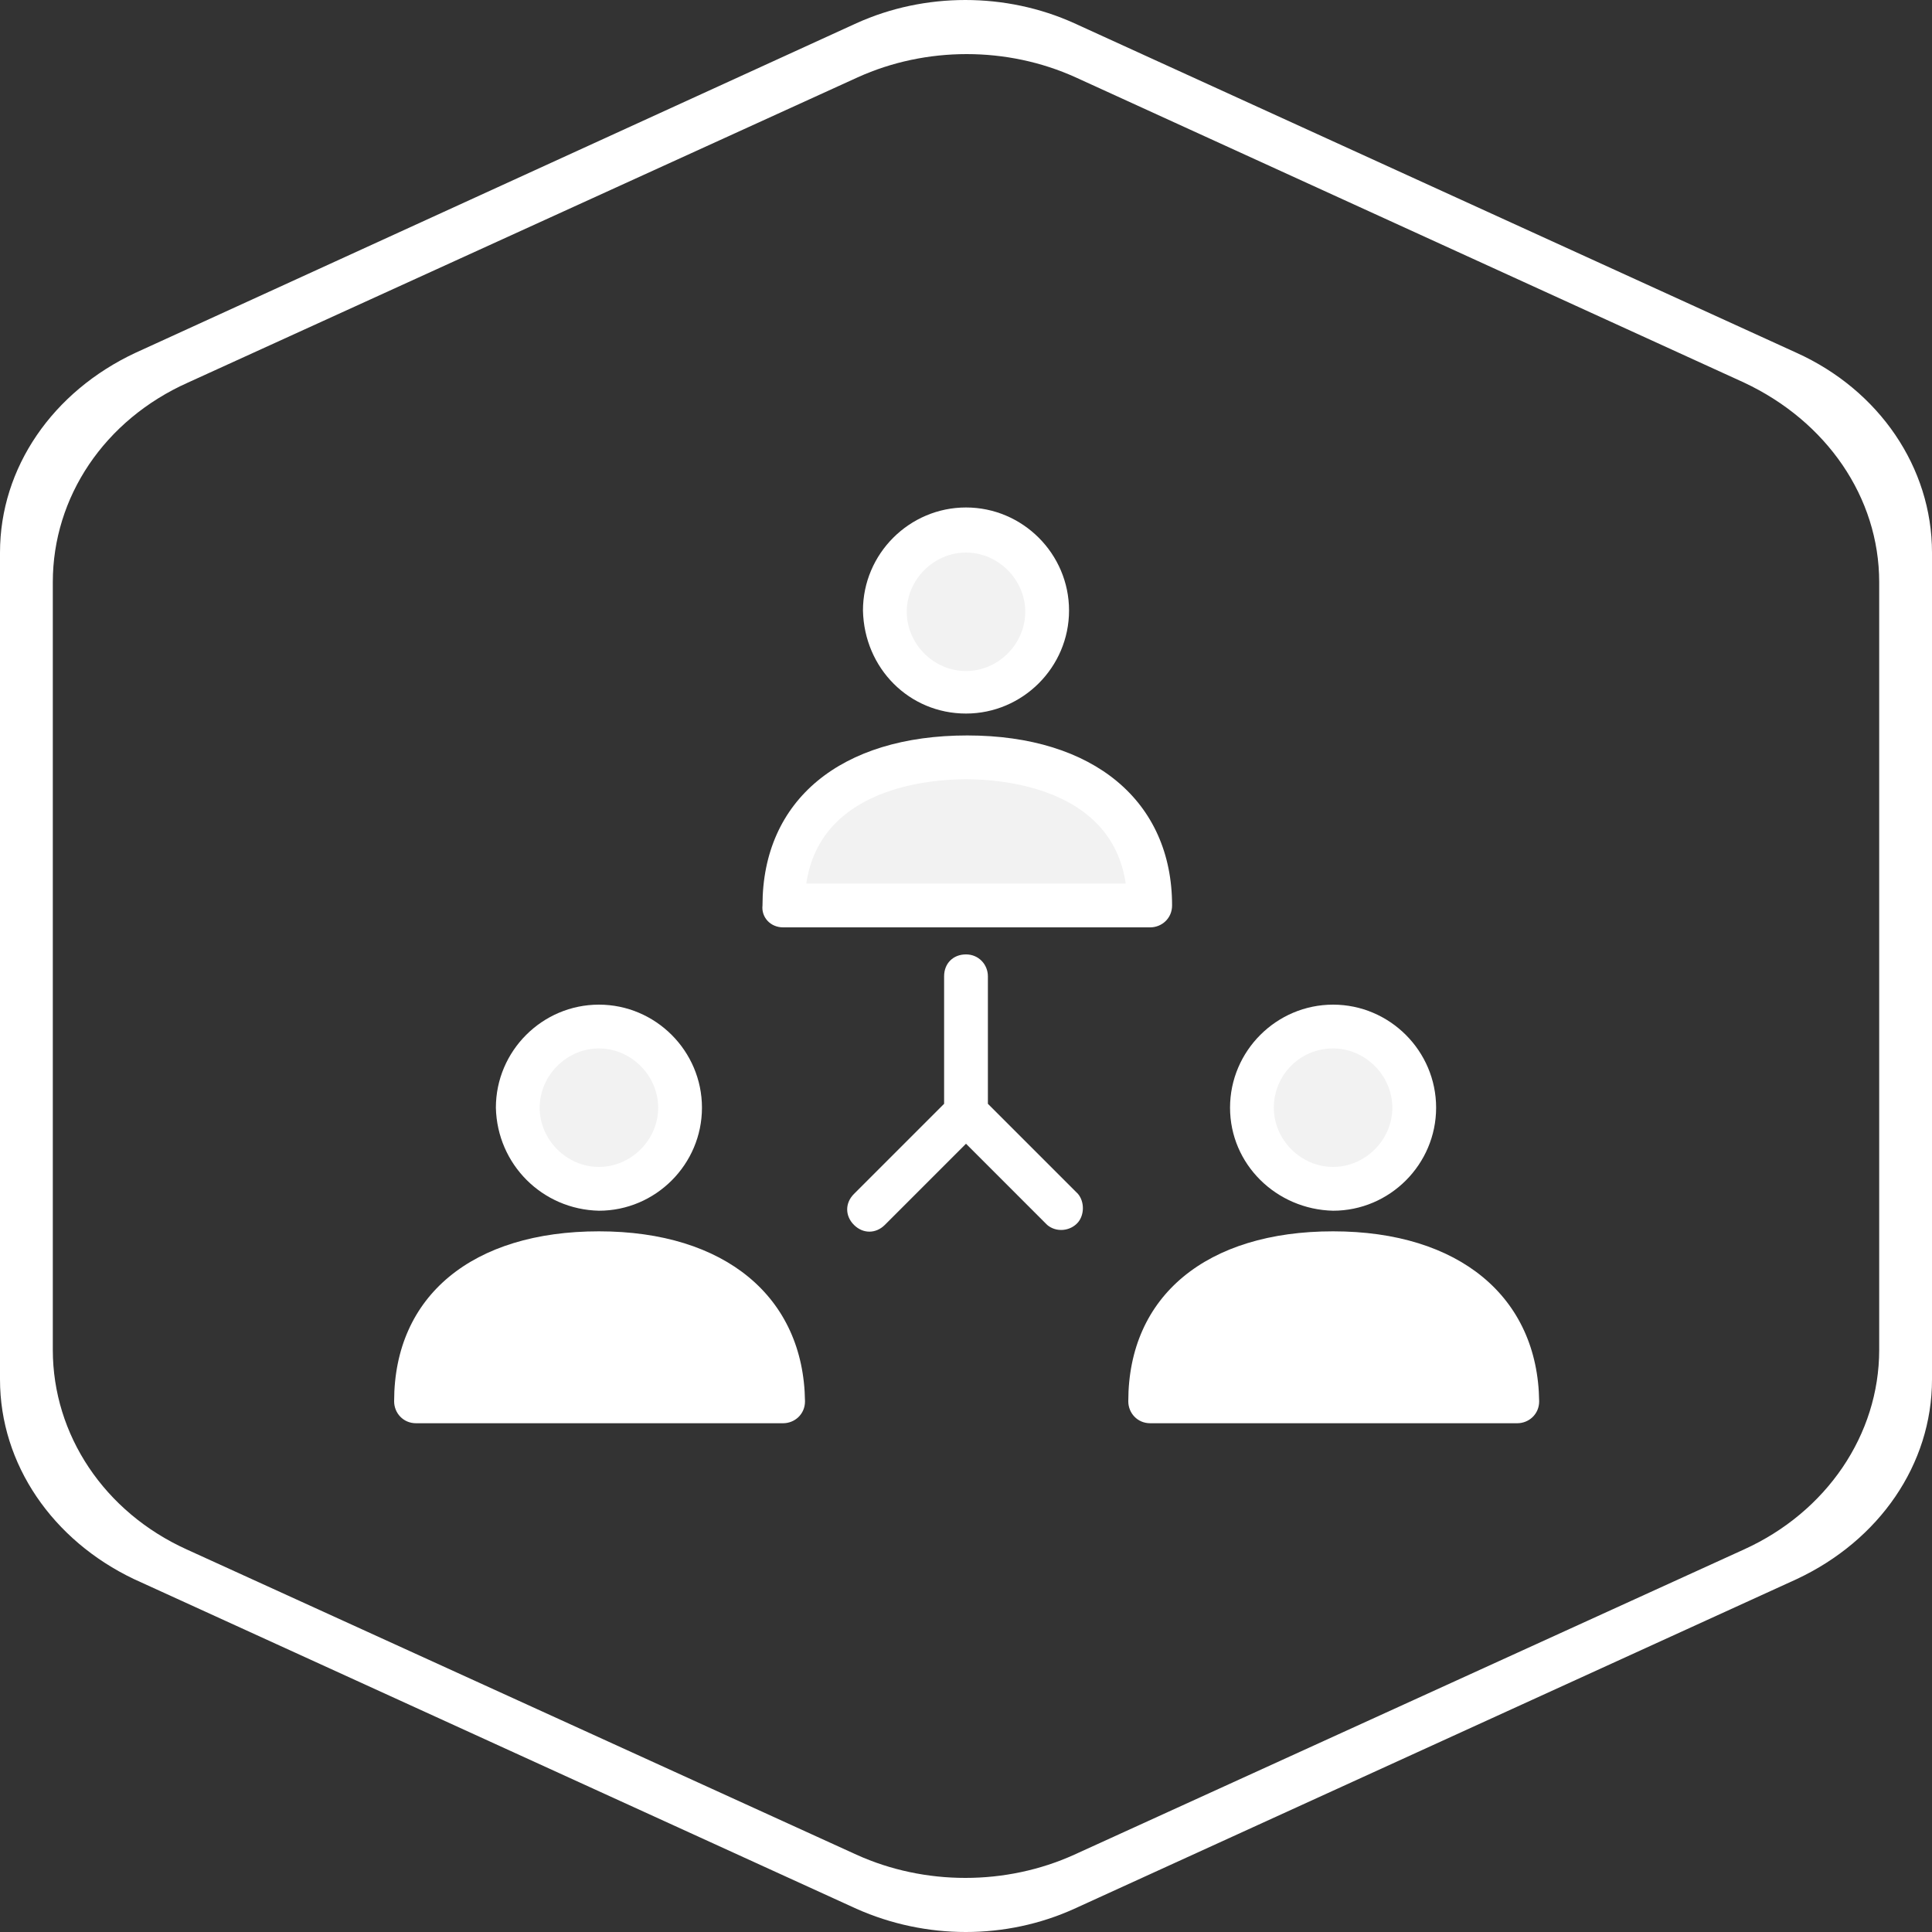 <?xml version="1.0" encoding="utf-8"?>
<!-- Generator: Adobe Illustrator 22.1.0, SVG Export Plug-In . SVG Version: 6.00 Build 0)  -->
<svg version="1.1" id="Calque_1" xmlns="http://www.w3.org/2000/svg" xmlns:xlink="http://www.w3.org/1999/xlink" x="0px" y="0px"
	 viewBox="0 0 150 150" style="enable-background:new 0 0 150 150;" xml:space="preserve">
<rect x="0" y="0" width="150" height="150" fill="#333333" stroke="none"/>
<style type="text/css">
	.st0{fill:#FFFFFF;}
	.st1{fill:#F2F2F2;}
</style>
<path class="st0" d="M66.5,148.2l-56.1-25.6C4.1,119.6,0,113.7,0,107.1V42.9c0-6.6,4.1-12.5,10.5-15.5L66.5,1.8
	c5.3-2.4,11.6-2.4,16.9,0l56.1,25.6c6.4,2.9,10.5,8.9,10.5,15.5v64.2c0,6.6-4.1,12.5-10.5,15.5l-56.1,25.6
	C78.1,150.6,71.9,150.6,66.5,148.2z M14.5,120.3l52,23.7c5.3,2.4,11.6,2.4,16.9,0l52-23.7c6.4-2.9,10.5-8.9,10.5-15.5V45.2
	c0-6.6-4.1-12.5-10.5-15.5L83.5,6c-5.3-2.4-11.6-2.4-16.9,0l-52,23.7C8.1,32.6,4.1,38.6,4.1,45.2v59.6
	C4.1,111.4,8.1,117.4,14.5,120.3z"/>
<g>
	<g>
		<path class="st1" d="M60.6,70.3l0.3-2c1.3-8.9,11.1-9.6,14.1-9.6s12.8,0.7,14.1,9.6l0.3,1.9L60.6,70.3z"/>
		<circle class="st1" cx="75" cy="47.5" r="6.3"/>
		<circle class="st1" cx="46.5" cy="86" r="6.3"/>
		<circle class="st1" cx="103.5" cy="86" r="6.3"/>
	</g>
	<g>
		<path class="st0" d="M32.1,108.8l0.3-2c1.3-8.9,11.1-9.6,14.1-9.6c3,0,12.8,0.7,14.1,9.6l0.3,1.9L32.1,108.8z"/>
		<path class="st0" d="M89.1,108.8l0.3-2c1.3-8.9,11.1-9.6,14.1-9.6c3,0,12.8,0.7,14.1,9.6l0.3,1.9L89.1,108.8z"/>
	</g>
	<g>
		<path class="st0" d="M60.8,72h28.5c0.9,0,1.7-0.7,1.7-1.7c0-8.1-6.1-13.2-15.9-13.2s-15.9,5-15.9,13.2C59.1,71.2,59.8,72,60.8,72z
			 M75,60.5c2.7,0,11.3,0.6,12.4,8.1H62.6C63.7,61.1,72.3,60.5,75,60.5z"/>
		<path class="st0" d="M75,55.4c4.4,0,8-3.6,8-8s-3.6-8-8-8s-8,3.6-8,8C67.1,51.9,70.6,55.4,75,55.4z M75,42.9
			c2.5,0,4.6,2.1,4.6,4.6s-2.1,4.6-4.6,4.6s-4.6-2.1-4.6-4.6S72.5,42.9,75,42.9z"/>
		<path class="st0" d="M46.5,95.6c-9.8,0-15.9,5-15.9,13.2c0,0.9,0.7,1.7,1.7,1.7h28.5c0.9,0,1.7-0.7,1.7-1.7
			C62.4,100.7,56.3,95.6,46.5,95.6z M34.1,107.1c1.1-7.5,9.7-8.1,12.4-8.1c2.8,0,11.3,0.6,12.4,8.1H34.1z"/>
		<path class="st0" d="M46.5,94c4.4,0,8-3.6,8-8s-3.6-8-8-8s-8,3.6-8,8l0,0C38.6,90.4,42.1,93.9,46.5,94z M46.5,81.4
			c2.5,0,4.6,2.1,4.6,4.6c0,2.5-2.1,4.6-4.6,4.6s-4.6-2.1-4.6-4.6C41.9,83.5,44,81.4,46.5,81.4z"/>
		<path class="st0" d="M103.5,95.6c-9.8,0-15.9,5-15.9,13.2c0,0.9,0.7,1.7,1.7,1.7h28.5c0.9,0,1.7-0.7,1.7-1.7
			C119.4,100.7,113.3,95.6,103.5,95.6z M91,107.1c1.1-7.5,9.7-8.1,12.4-8.1c2.8,0,11.3,0.6,12.4,8.1H91z"/>
		<path class="st0" d="M103.5,94c4.4,0,8-3.6,8-8s-3.6-8-8-8c-4.4,0-8,3.6-8,8l0,0C95.5,90.4,99.1,93.9,103.5,94z M103.5,81.4
			c2.5,0,4.6,2.1,4.6,4.6c0,2.5-2.1,4.6-4.6,4.6c-2.5,0-4.6-2.1-4.6-4.6C98.9,83.5,100.9,81.4,103.5,81.4z"/>
		<path class="st0" d="M76.7,85.7v-9.9c0-0.9-0.7-1.7-1.7-1.7s-1.7,0.7-1.7,1.7v9.9l-7,7c-0.7,0.7-0.7,1.7,0,2.4s1.7,0.7,2.4,0
			l6.3-6.3l6.3,6.3c0.7,0.6,1.8,0.5,2.4-0.2c0.5-0.6,0.5-1.6,0-2.2L76.7,85.7z"/>
	</g>
</g>
</svg>
